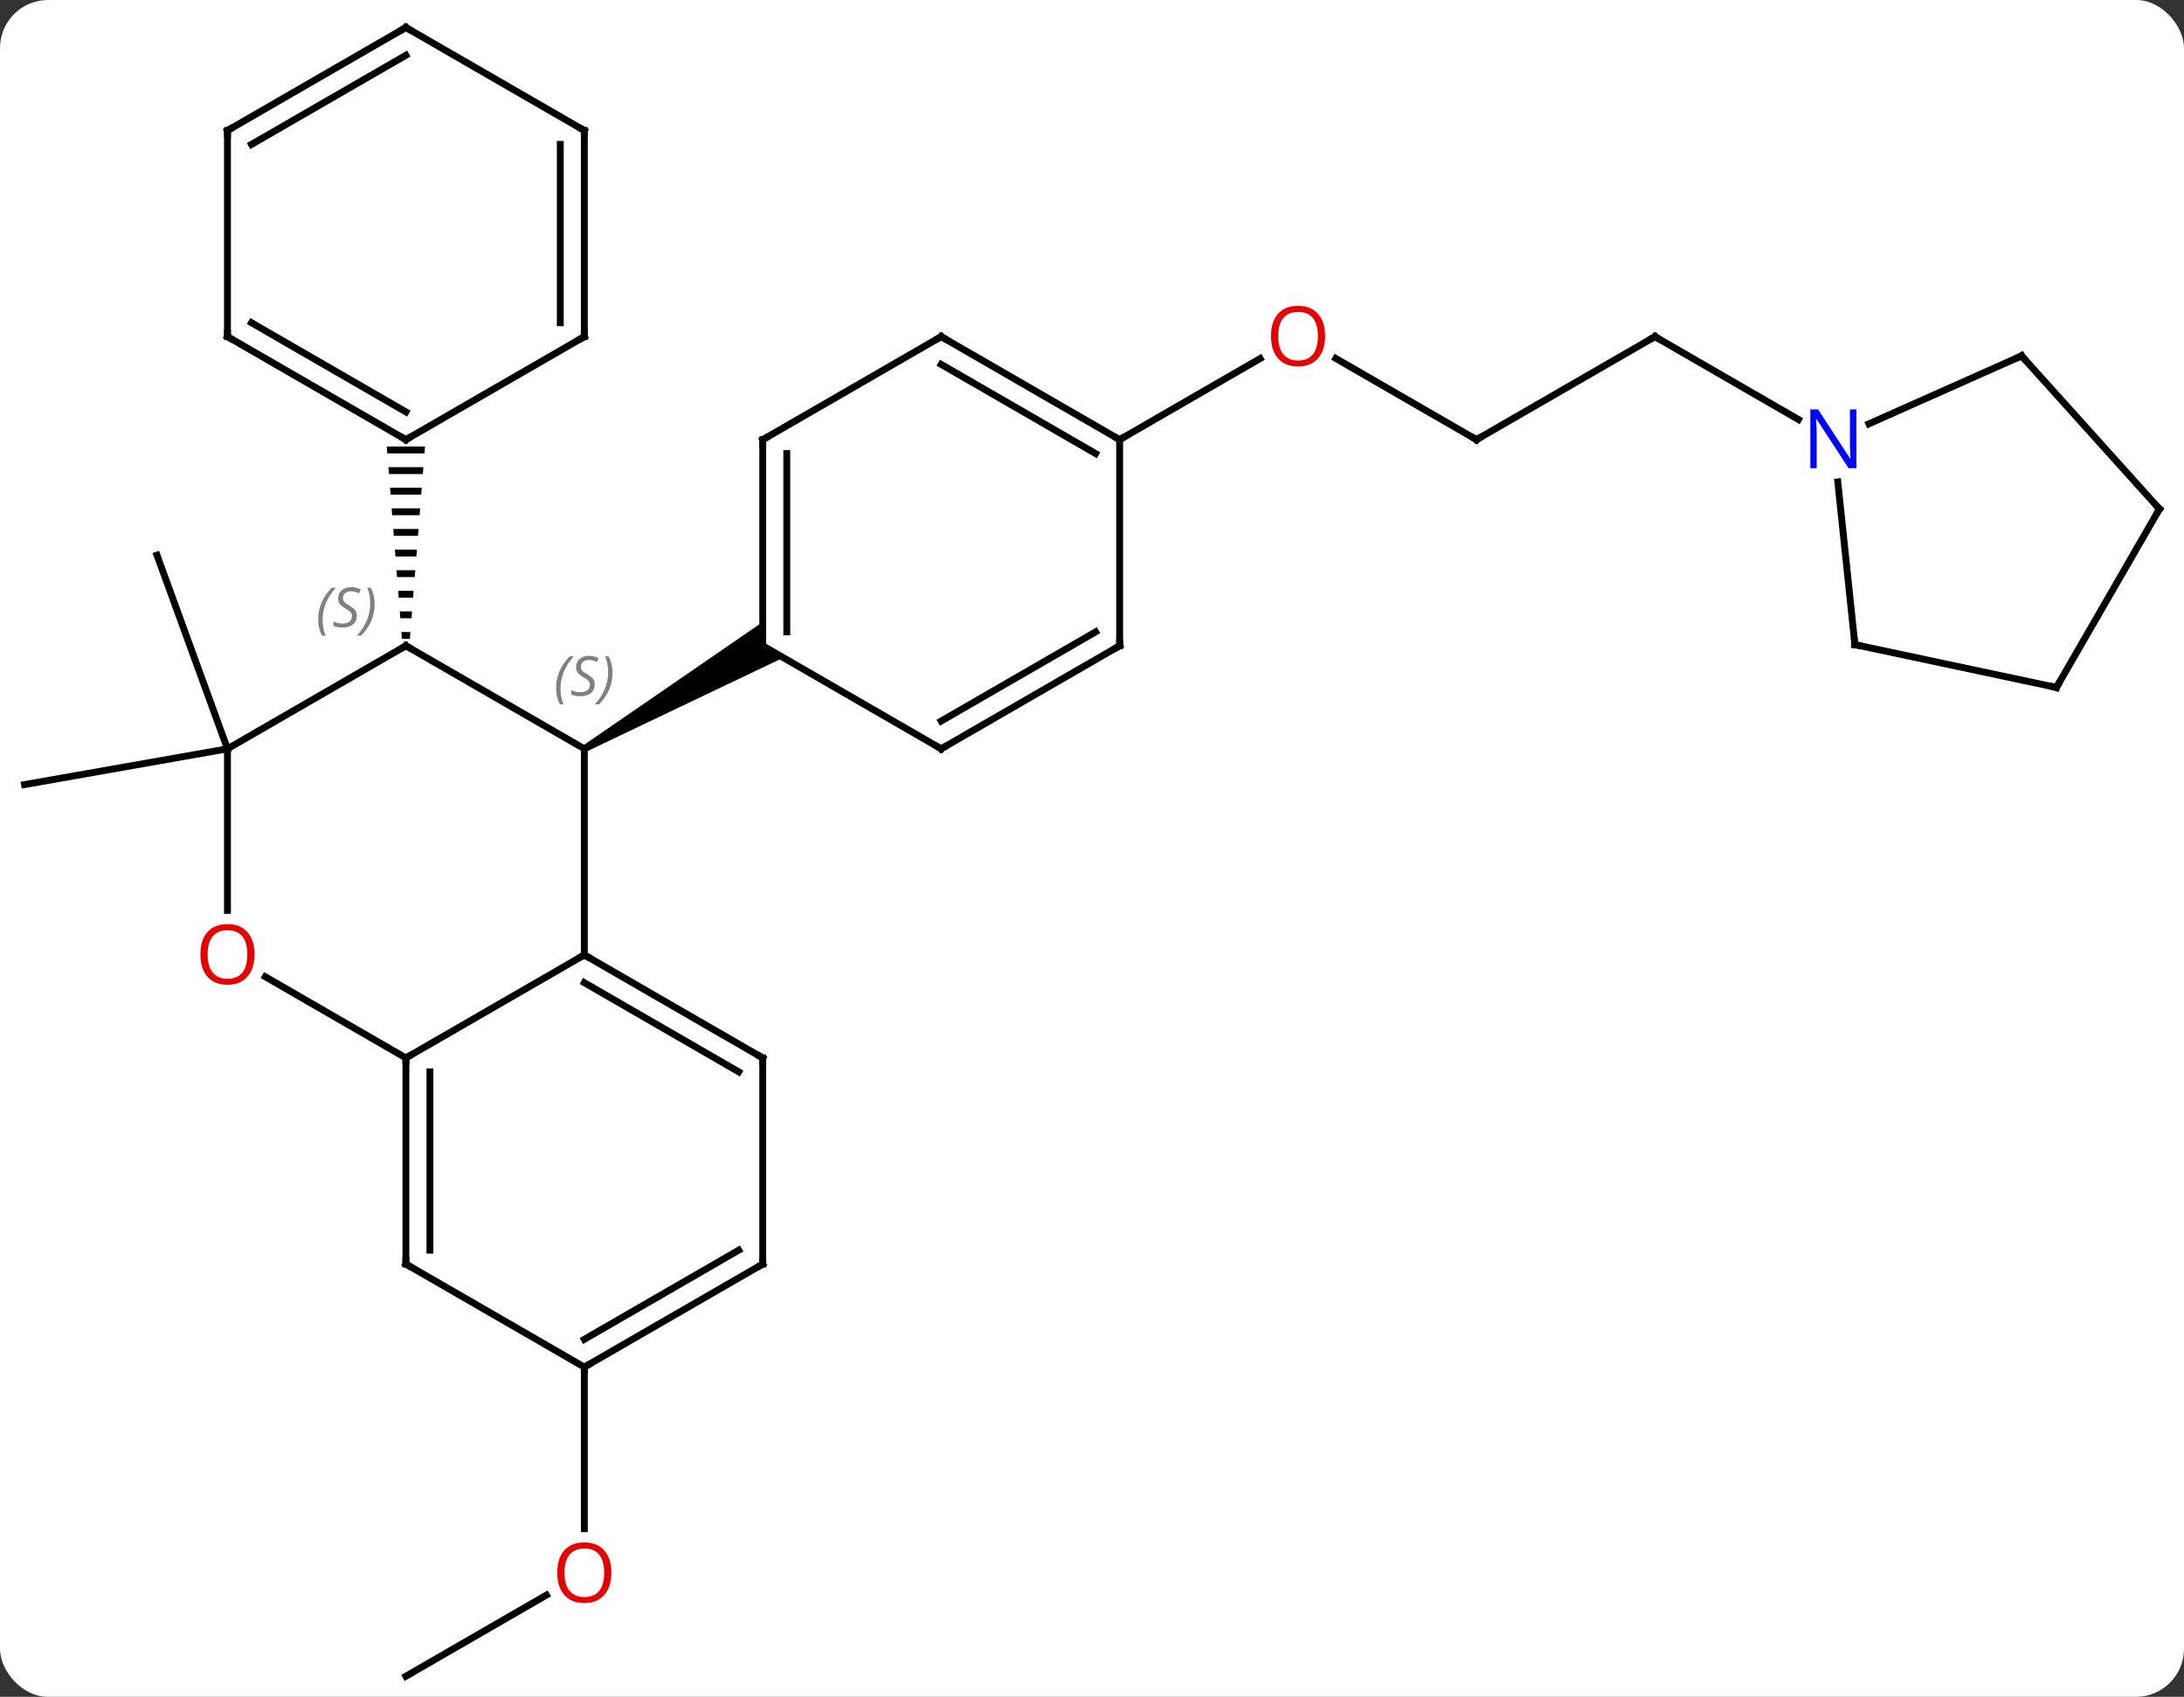 <svg width="318" viewBox="0 0 318 247" style="fill-opacity:1; color-rendering:auto; color-interpolation:auto; text-rendering:auto; stroke:black; stroke-linecap:square; stroke-miterlimit:10; shape-rendering:auto; stroke-opacity:1; fill:black; stroke-dasharray:none; font-weight:normal; stroke-width:1; font-family:'Open Sans'; font-style:normal; stroke-linejoin:miter; font-size:12; stroke-dashoffset:0; image-rendering:auto;" height="247" class="cas-substance-image" xmlns:xlink="http://www.w3.org/1999/xlink" xmlns="http://www.w3.org/2000/svg"><rect x="0" y="0" width="318" height="247" fill="#333333" stroke="none"/><svg class="cas-substance-single-component"><rect y="0" x="0" width="318" stroke="none" ry="7" rx="7" height="247" fill="white" class="cas-substance-group"/><svg y="0" x="0" width="318" viewBox="0 0 318 247" style="fill:black;" height="247" class="cas-substance-single-component-image"><svg><g><g transform="translate(159,124)" style="text-rendering:geometricPrecision; color-rendering:optimizeQuality; color-interpolation:linearRGB; stroke-linecap:butt; image-rendering:optimizeQuality;"><line y2="-15" y1="-43.191" x2="-125.88" x1="-136.143" style="fill:none;"/><line y2="-15" y1="-9.792" x2="-125.88" x1="-155.427" style="fill:none;"/><line y2="120" y1="108.189" x2="-99.9" x1="-79.443" style="fill:none;"/><line y2="75" y1="98.523" x2="-73.92" x1="-73.92" style="fill:none;"/><line y2="-60" y1="-71.821" x2="55.983" x1="35.508" style="fill:none;"/><line y2="-60" y1="-71.811" x2="4.023" x1="24.48" style="fill:none;"/><line y2="-75" y1="-60" x2="81.966" x1="55.983" style="fill:none;"/><line y2="-62.935" y1="-75" x2="102.862" x1="81.966" style="fill:none;"/><line y2="15" y1="-15" x2="-73.92" x1="-73.92" style="fill:none;"/><line y2="-30" y1="-15" x2="-99.9" x1="-73.92" style="fill:none;"/><path style="stroke:none;" d="M-73.67 -14.567 L-74.17 -15.433 L-47.94 -33.464 L-47.94 -30 L-44.94 -28.268 Z"/><line y2="30" y1="15" x2="-99.9" x1="-73.92" style="fill:none;"/><line y2="30" y1="15" x2="-47.94" x1="-73.92" style="fill:none;"/><line y2="32.021" y1="19.041" x2="-51.44" x1="-73.92" style="fill:none;"/><line y2="-15" y1="-30" x2="-125.88" x1="-99.9" style="fill:none;"/><path style="stroke:none;" d="M-102.685 -59 L-102.606 -58 L-97.194 -58 L-97.115 -59 ZM-102.448 -56 L-102.37 -55 L-97.43 -55 L-97.352 -56 ZM-102.212 -53 L-102.133 -52 L-97.667 -52 L-97.588 -53 ZM-101.976 -50 L-101.897 -49 L-97.903 -49 L-97.824 -50 ZM-101.739 -47 L-101.66 -46 L-98.139 -46 L-98.061 -47 ZM-101.503 -44 L-101.424 -43 L-98.376 -43 L-98.297 -44 ZM-101.267 -41 L-101.188 -40 L-98.612 -40 L-98.533 -41 ZM-101.03 -38 L-100.951 -37 L-98.849 -37 L-98.77 -38 ZM-100.794 -35 L-100.715 -34 L-99.085 -34 L-99.006 -35 ZM-100.558 -32 L-100.479 -31 L-99.321 -31 L-99.242 -32 Z"/><line y2="18.179" y1="30" x2="-120.375" x1="-99.9" style="fill:none;"/><line y2="60" y1="30" x2="-99.9" x1="-99.9" style="fill:none;"/><line y2="57.979" y1="32.021" x2="-96.4" x1="-96.4" style="fill:none;"/><line y2="60" y1="30" x2="-47.94" x1="-47.94" style="fill:none;"/><line y2="8.523" y1="-15" x2="-125.88" x1="-125.88" style="fill:none;"/><line y2="75" y1="60" x2="-73.92" x1="-99.9" style="fill:none;"/><line y2="75" y1="60" x2="-73.92" x1="-47.94" style="fill:none;"/><line y2="70.959" y1="57.979" x2="-73.92" x1="-51.44" style="fill:none;"/><line y2="-60" y1="-30" x2="-47.94" x1="-47.94" style="fill:none;"/><line y2="-57.979" y1="-32.021" x2="-44.44" x1="-44.44" style="fill:none;"/><line y2="-15" y1="-30" x2="-21.957" x1="-47.94" style="fill:none;"/><line y2="-75" y1="-60" x2="-21.957" x1="-47.94" style="fill:none;"/><line y2="-30" y1="-15" x2="4.023" x1="-21.957" style="fill:none;"/><line y2="-32.021" y1="-19.041" x2="0.523" x1="-21.957" style="fill:none;"/><line y2="-60" y1="-75" x2="4.023" x1="-21.957" style="fill:none;"/><line y2="-57.979" y1="-70.959" x2="0.523" x1="-21.957" style="fill:none;"/><line y2="-60" y1="-30" x2="4.023" x1="4.023" style="fill:none;"/><line y2="-75" y1="-60" x2="-125.88" x1="-99.9" style="fill:none;"/><line y2="-77.021" y1="-64.041" x2="-122.38" x1="-99.9" style="fill:none;"/><line y2="-75" y1="-60" x2="-73.92" x1="-99.9" style="fill:none;"/><line y2="-105" y1="-75" x2="-125.88" x1="-125.88" style="fill:none;"/><line y2="-105" y1="-75" x2="-73.92" x1="-73.92" style="fill:none;"/><line y2="-102.979" y1="-77.021" x2="-77.42" x1="-77.42" style="fill:none;"/><line y2="-120" y1="-105" x2="-99.9" x1="-125.88" style="fill:none;"/><line y2="-115.959" y1="-102.979" x2="-99.9" x1="-122.38" style="fill:none;"/><line y2="-120" y1="-105" x2="-99.9" x1="-73.92" style="fill:none;"/><line y2="-72.201" y1="-62.306" x2="135.351" x1="113.125" style="fill:none;"/><line y2="-30.165" y1="-53.855" x2="111.081" x1="108.592" style="fill:none;"/><line y2="-49.908" y1="-72.201" x2="155.427" x1="135.351" style="fill:none;"/><line y2="-23.928" y1="-30.165" x2="140.427" x1="111.081" style="fill:none;"/><line y2="-23.928" y1="-49.908" x2="140.427" x1="155.427" style="fill:none;"/></g><g transform="translate(159,124)" style="fill:rgb(230,0,0); text-rendering:geometricPrecision; color-rendering:optimizeQuality; image-rendering:optimizeQuality; font-family:'Open Sans'; stroke:rgb(230,0,0); color-interpolation:linearRGB;"><path style="stroke:none;" d="M-69.983 104.93 Q-69.983 106.992 -71.022 108.172 Q-72.061 109.352 -73.904 109.352 Q-75.795 109.352 -76.826 108.188 Q-77.858 107.023 -77.858 104.914 Q-77.858 102.82 -76.826 101.672 Q-75.795 100.523 -73.904 100.523 Q-72.045 100.523 -71.014 101.695 Q-69.983 102.867 -69.983 104.93 ZM-76.811 104.93 Q-76.811 106.664 -76.068 107.57 Q-75.326 108.477 -73.904 108.477 Q-72.483 108.477 -71.756 107.578 Q-71.029 106.68 -71.029 104.93 Q-71.029 103.195 -71.756 102.305 Q-72.483 101.414 -73.904 101.414 Q-75.326 101.414 -76.068 102.312 Q-76.811 103.211 -76.811 104.93 Z"/><path style="stroke:none;" d="M33.941 -75.07 Q33.941 -73.008 32.901 -71.828 Q31.862 -70.648 30.019 -70.648 Q28.128 -70.648 27.097 -71.812 Q26.066 -72.977 26.066 -75.086 Q26.066 -77.18 27.097 -78.328 Q28.128 -79.477 30.019 -79.477 Q31.878 -79.477 32.909 -78.305 Q33.941 -77.133 33.941 -75.07 ZM27.112 -75.07 Q27.112 -73.336 27.855 -72.43 Q28.597 -71.523 30.019 -71.523 Q31.441 -71.523 32.167 -72.422 Q32.894 -73.32 32.894 -75.07 Q32.894 -76.805 32.167 -77.695 Q31.441 -78.586 30.019 -78.586 Q28.597 -78.586 27.855 -77.688 Q27.112 -76.789 27.112 -75.07 Z"/></g><g transform="translate(159,124)" style="stroke-linecap:butt; text-rendering:geometricPrecision; color-rendering:optimizeQuality; image-rendering:optimizeQuality; font-family:'Open Sans'; color-interpolation:linearRGB; stroke-miterlimit:5;"><path style="fill:none;" d="M55.55 -60.25 L55.983 -60 L56.416 -60.25"/><path style="fill:none;" d="M81.533 -74.75 L81.966 -75 L82.399 -74.75"/></g><g transform="translate(159,124)" style="stroke-linecap:butt; font-size:8.4px; fill:gray; text-rendering:geometricPrecision; image-rendering:optimizeQuality; color-rendering:optimizeQuality; font-family:'Open Sans'; font-style:italic; stroke:gray; color-interpolation:linearRGB; stroke-miterlimit:5;"><path style="stroke:none;" d="M-78.028 -23.797 Q-78.028 -25.125 -77.56 -26.25 Q-77.091 -27.375 -76.06 -28.453 L-75.45 -28.453 Q-76.419 -27.391 -76.903 -26.219 Q-77.388 -25.047 -77.388 -23.812 Q-77.388 -22.484 -76.95 -21.469 L-77.466 -21.469 Q-78.028 -22.5 -78.028 -23.797 ZM-72.406 -24.391 Q-72.406 -23.562 -72.953 -23.109 Q-73.5 -22.656 -74.5 -22.656 Q-74.906 -22.656 -75.219 -22.711 Q-75.531 -22.766 -75.812 -22.906 L-75.812 -23.562 Q-75.187 -23.234 -74.484 -23.234 Q-73.859 -23.234 -73.484 -23.531 Q-73.109 -23.828 -73.109 -24.344 Q-73.109 -24.656 -73.312 -24.883 Q-73.515 -25.109 -74.078 -25.438 Q-74.672 -25.766 -74.898 -26.094 Q-75.125 -26.422 -75.125 -26.875 Q-75.125 -27.609 -74.609 -28.07 Q-74.094 -28.531 -73.25 -28.531 Q-72.875 -28.531 -72.539 -28.453 Q-72.203 -28.375 -71.828 -28.203 L-72.094 -27.609 Q-72.344 -27.766 -72.664 -27.852 Q-72.984 -27.938 -73.25 -27.938 Q-73.781 -27.938 -74.101 -27.664 Q-74.422 -27.391 -74.422 -26.922 Q-74.422 -26.719 -74.351 -26.57 Q-74.281 -26.422 -74.14 -26.289 Q-74 -26.156 -73.578 -25.906 Q-73.015 -25.562 -72.812 -25.367 Q-72.609 -25.172 -72.507 -24.938 Q-72.406 -24.703 -72.406 -24.391 ZM-69.811 -26.109 Q-69.811 -24.781 -70.288 -23.648 Q-70.765 -22.516 -71.78 -21.469 L-72.39 -21.469 Q-70.452 -23.625 -70.452 -26.109 Q-70.452 -27.438 -70.89 -28.453 L-70.374 -28.453 Q-69.811 -27.391 -69.811 -26.109 Z"/><path style="fill:none; stroke:black;" d="M-73.487 15.25 L-73.92 15 L-74.353 15.25"/><path style="fill:none; stroke:black;" d="M-99.467 -29.75 L-99.9 -30 L-100.333 -29.75"/><path style="stroke:none;" d="M-112.669 -33.797 Q-112.669 -35.125 -112.2 -36.25 Q-111.731 -37.375 -110.7 -38.453 L-110.091 -38.453 Q-111.059 -37.391 -111.544 -36.219 Q-112.028 -35.047 -112.028 -33.813 Q-112.028 -32.484 -111.591 -31.469 L-112.106 -31.469 Q-112.669 -32.5 -112.669 -33.797 ZM-107.046 -34.391 Q-107.046 -33.563 -107.593 -33.109 Q-108.14 -32.656 -109.14 -32.656 Q-109.546 -32.656 -109.859 -32.711 Q-110.171 -32.766 -110.452 -32.906 L-110.452 -33.563 Q-109.827 -33.234 -109.124 -33.234 Q-108.499 -33.234 -108.124 -33.531 Q-107.749 -33.828 -107.749 -34.344 Q-107.749 -34.656 -107.952 -34.883 Q-108.156 -35.109 -108.718 -35.438 Q-109.312 -35.766 -109.538 -36.094 Q-109.765 -36.422 -109.765 -36.875 Q-109.765 -37.609 -109.249 -38.07 Q-108.734 -38.531 -107.89 -38.531 Q-107.515 -38.531 -107.179 -38.453 Q-106.843 -38.375 -106.468 -38.203 L-106.734 -37.609 Q-106.984 -37.766 -107.304 -37.852 Q-107.624 -37.938 -107.89 -37.938 Q-108.421 -37.938 -108.742 -37.664 Q-109.062 -37.391 -109.062 -36.922 Q-109.062 -36.719 -108.992 -36.57 Q-108.921 -36.422 -108.781 -36.289 Q-108.64 -36.156 -108.218 -35.906 Q-107.656 -35.563 -107.452 -35.367 Q-107.249 -35.172 -107.148 -34.938 Q-107.046 -34.703 -107.046 -34.391 ZM-104.452 -36.109 Q-104.452 -34.781 -104.928 -33.648 Q-105.405 -32.516 -106.42 -31.469 L-107.03 -31.469 Q-105.092 -33.625 -105.092 -36.109 Q-105.092 -37.438 -105.53 -38.453 L-105.014 -38.453 Q-104.452 -37.391 -104.452 -36.109 Z"/><path style="fill:none; stroke:black;" d="M-99.9 30.5 L-99.9 30 L-99.467 29.75"/><path style="fill:none; stroke:black;" d="M-48.373 29.75 L-47.94 30 L-47.94 30.5"/></g><g transform="translate(159,124)" style="stroke-linecap:butt; fill:rgb(230,0,0); text-rendering:geometricPrecision; color-rendering:optimizeQuality; image-rendering:optimizeQuality; font-family:'Open Sans'; stroke:rgb(230,0,0); color-interpolation:linearRGB; stroke-miterlimit:5;"><path style="stroke:none;" d="M-121.942 14.93 Q-121.942 16.992 -122.982 18.172 Q-124.021 19.352 -125.864 19.352 Q-127.755 19.352 -128.786 18.188 Q-129.817 17.023 -129.817 14.914 Q-129.817 12.82 -128.786 11.672 Q-127.755 10.523 -125.864 10.523 Q-124.005 10.523 -122.974 11.695 Q-121.942 12.867 -121.942 14.93 ZM-128.771 14.93 Q-128.771 16.664 -128.028 17.57 Q-127.286 18.477 -125.864 18.477 Q-124.442 18.477 -123.716 17.578 Q-122.989 16.68 -122.989 14.93 Q-122.989 13.195 -123.716 12.305 Q-124.442 11.414 -125.864 11.414 Q-127.286 11.414 -128.028 12.312 Q-128.771 13.211 -128.771 14.93 Z"/><path style="fill:none; stroke:black;" d="M-99.9 59.5 L-99.9 60 L-99.467 60.25"/><path style="fill:none; stroke:black;" d="M-47.94 59.5 L-47.94 60 L-48.373 60.25"/><path style="fill:none; stroke:black;" d="M-73.487 74.75 L-73.92 75 L-73.92 75.5"/><path style="fill:none; stroke:black;" d="M-47.94 -59.5 L-47.94 -60 L-47.507 -60.25"/><path style="fill:none; stroke:black;" d="M-22.39 -15.25 L-21.957 -15 L-21.524 -15.25"/><path style="fill:none; stroke:black;" d="M-22.39 -74.75 L-21.957 -75 L-21.524 -74.75"/><path style="fill:none; stroke:black;" d="M3.59 -29.75 L4.023 -30 L4.023 -30.5"/><path style="fill:none; stroke:black;" d="M3.59 -60.25 L4.023 -60 L4.456 -60.25"/><path style="fill:none; stroke:black;" d="M-100.333 -60.25 L-99.9 -60 L-99.467 -60.25"/><path style="fill:none; stroke:black;" d="M-125.447 -74.75 L-125.88 -75 L-125.88 -75.5"/><path style="fill:none; stroke:black;" d="M-74.353 -74.75 L-73.92 -75 L-73.92 -75.5"/><path style="fill:none; stroke:black;" d="M-125.88 -104.5 L-125.88 -105 L-125.447 -105.25"/><path style="fill:none; stroke:black;" d="M-73.92 -104.5 L-73.92 -105 L-74.353 -105.25"/><path style="fill:none; stroke:black;" d="M-100.333 -119.75 L-99.9 -120 L-99.467 -119.75"/><path style="fill:rgb(0,5,255); stroke:none;" d="M111.298 -55.844 L110.157 -55.844 L105.469 -63.031 L105.423 -63.031 Q105.516 -61.766 105.516 -60.719 L105.516 -55.844 L104.594 -55.844 L104.594 -64.406 L105.719 -64.406 L110.391 -57.25 L110.438 -57.25 Q110.438 -57.406 110.391 -58.266 Q110.344 -59.125 110.36 -59.5 L110.36 -64.406 L111.298 -64.406 L111.298 -55.844 Z"/><path style="fill:none; stroke:black;" d="M134.894 -71.998 L135.351 -72.201 L135.686 -71.829"/><path style="fill:none; stroke:black;" d="M111.029 -30.662 L111.081 -30.165 L111.57 -30.061"/><path style="fill:none; stroke:black;" d="M155.092 -50.279 L155.427 -49.908 L155.177 -49.475"/><path style="fill:none; stroke:black;" d="M139.938 -24.032 L140.427 -23.928 L140.677 -24.361"/></g></g></svg></svg></svg></svg>